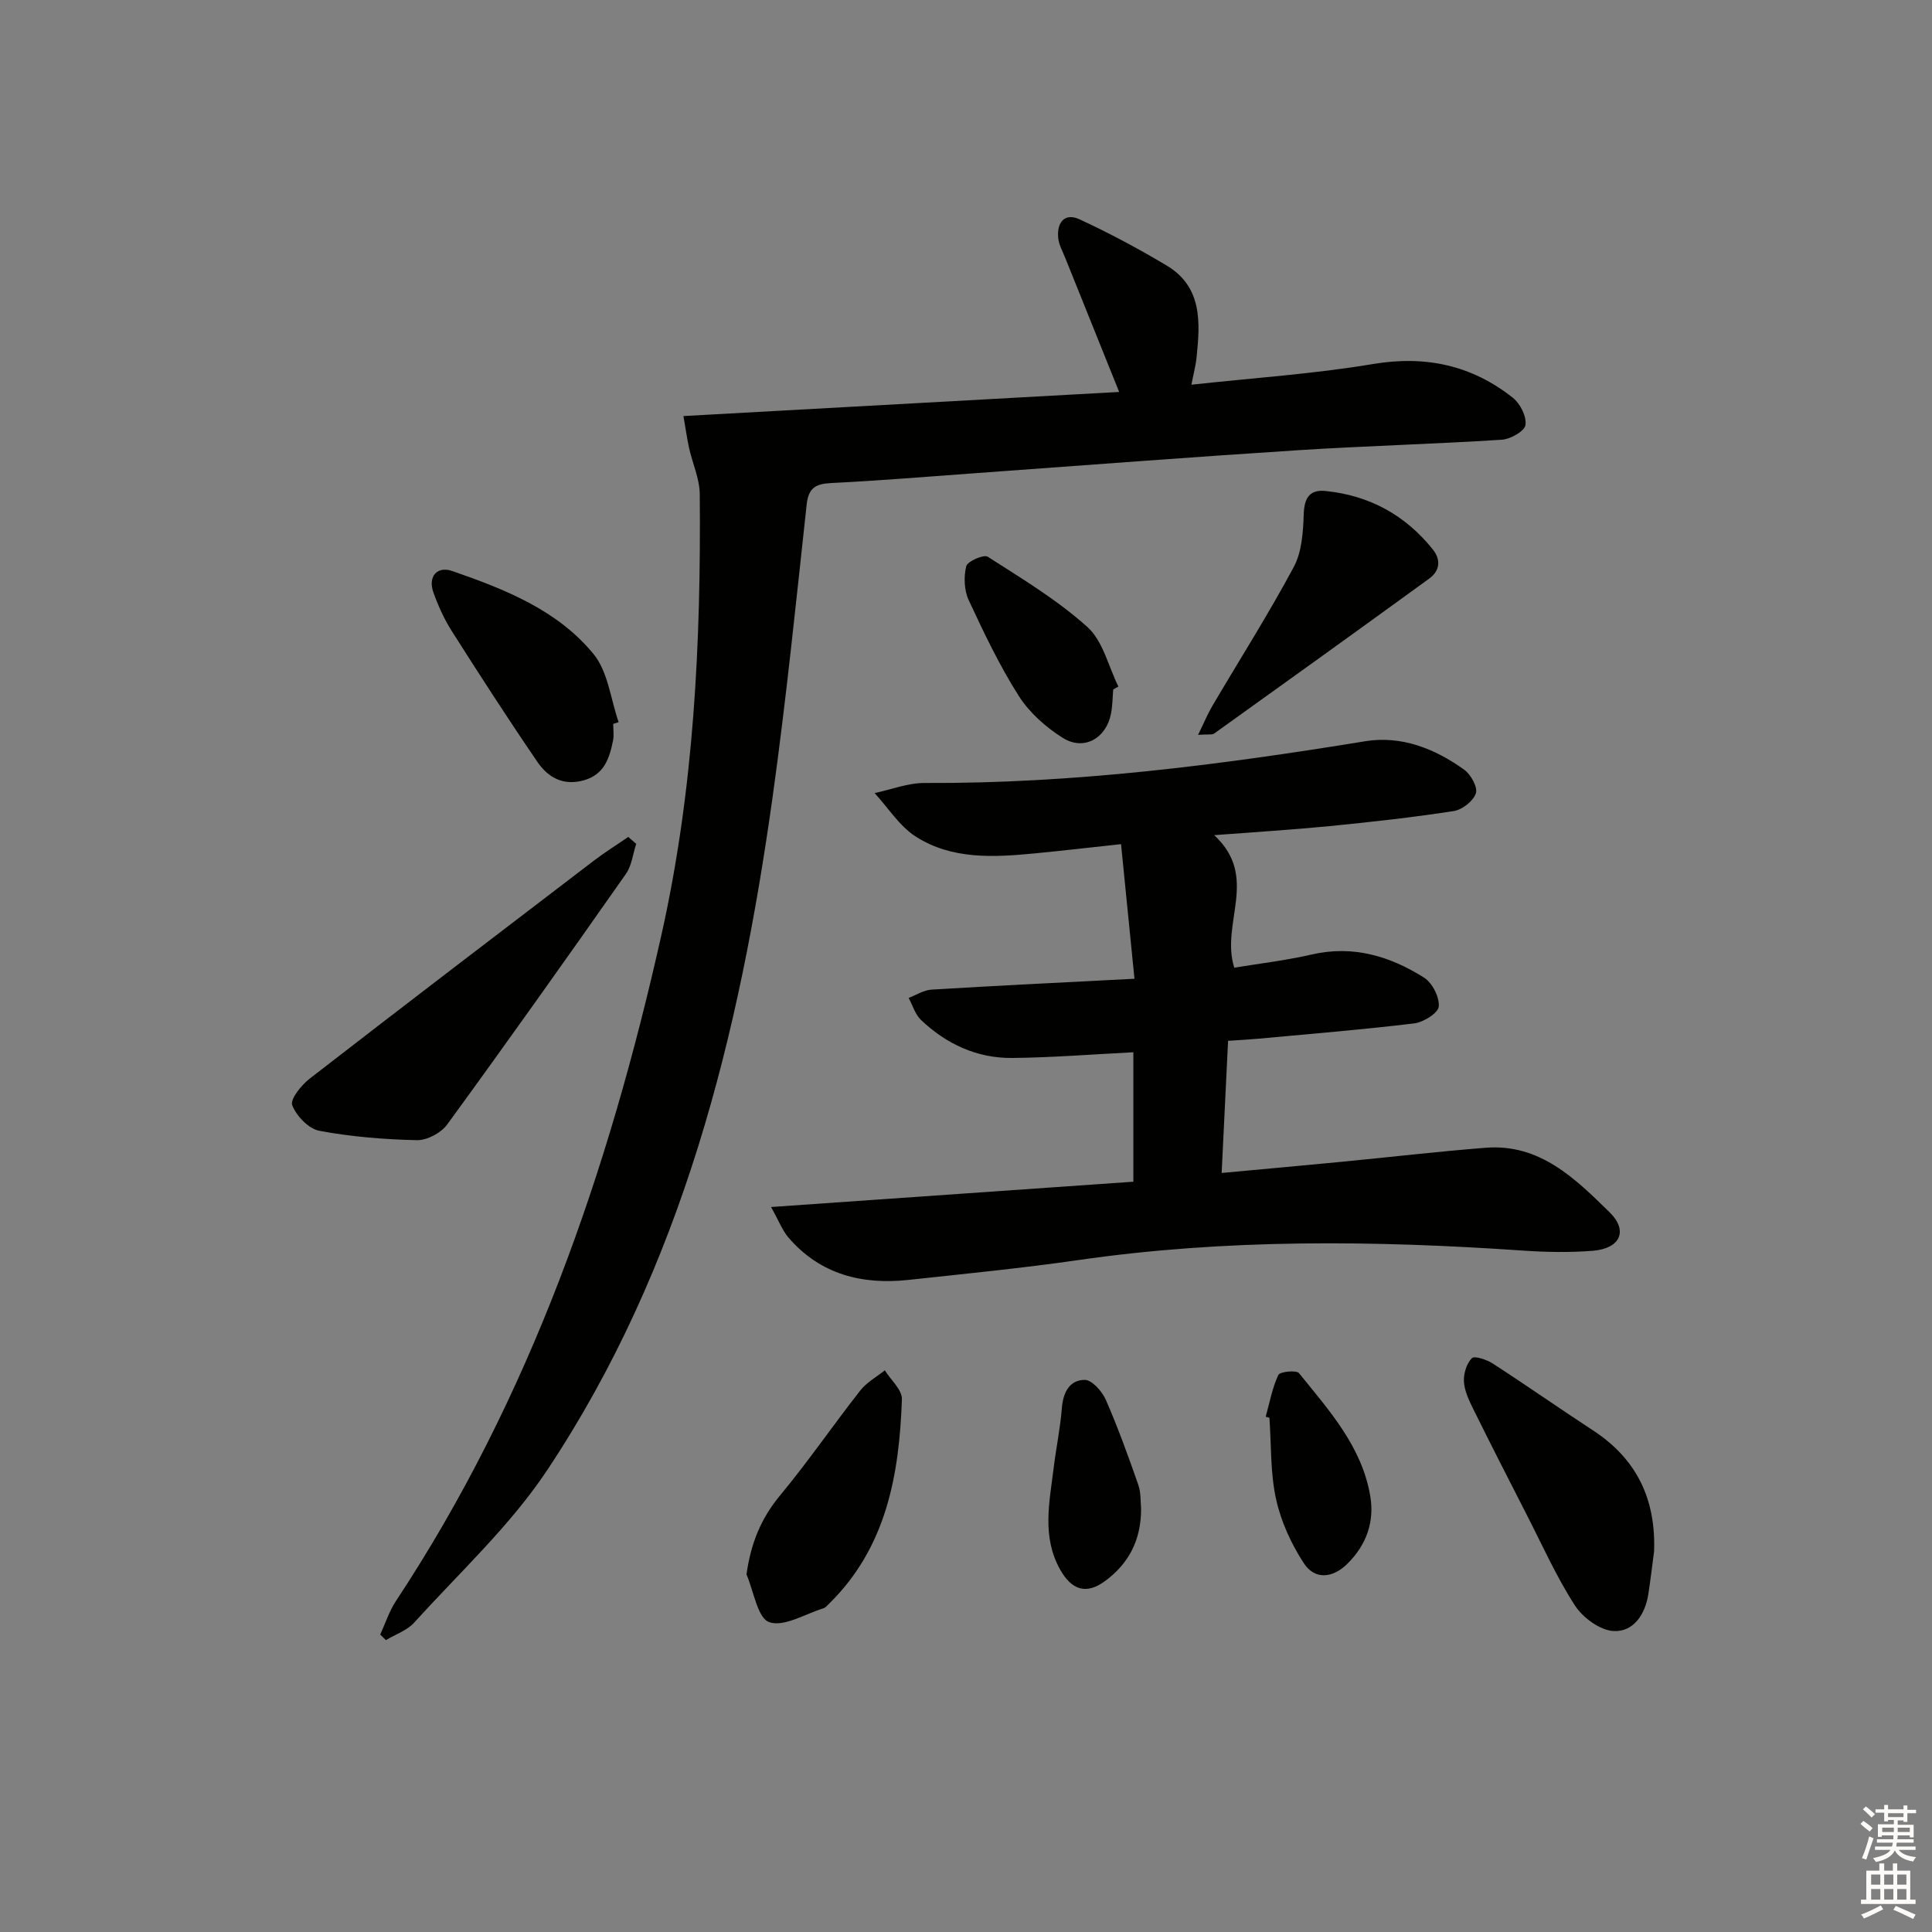 <svg enable-background="new 0 0 400 400" viewBox="0 0 400 400" xmlns="http://www.w3.org/2000/svg"><rect x="0" y="0" width="400" height="400" fill="#808080" stroke="none"/><g fill="#010100"><path d="m141.5 86.14c30.41-1.68 60.22-3.33 90.21-4.99-3.87-9.62-7.51-18.66-11.14-27.7-.55-1.38-1.34-2.77-1.48-4.2-.31-3.15 1.3-5.28 4.42-3.84 6.16 2.85 12.18 6.07 18.01 9.55 7.43 4.43 6.97 11.77 6.22 19.02-.18 1.75-.65 3.47-1.07 5.67 12.95-1.42 25.37-2.23 37.57-4.28 10.94-1.83 20.48.25 29 7 1.51 1.2 2.86 3.89 2.59 5.63-.19 1.28-3.11 2.93-4.9 3.04-14.1.9-28.24 1.28-42.34 2.18-22.06 1.42-44.1 3.12-66.15 4.71-10.12.73-20.23 1.58-30.36 2.08-3.23.16-4.7 1.01-5.07 4.46-2.19 20.12-4.23 40.27-7.02 60.32-6.89 49.41-18.65 97.38-46.7 139.59-7.66 11.52-18.14 21.17-27.5 31.53-1.49 1.65-3.9 2.46-5.89 3.66-.39-.38-.79-.77-1.18-1.15 1.06-2.3 1.84-4.79 3.22-6.89 27.88-42.21 44.04-89.02 55.01-138.01 6.74-30.1 8.19-60.55 7.93-91.19-.03-3.22-1.52-6.42-2.23-9.65-.44-2.04-.72-4.11-1.15-6.54z"/><path d="m251.39 172.91c9.41 8.73 1.24 18.2 4.15 27.44 4.87-.81 10.54-1.47 16.08-2.74 8.55-1.96 16.18.36 23.22 4.8 1.71 1.08 3.21 4.05 3.04 5.98-.12 1.35-3.17 3.26-5.08 3.49-10.72 1.3-21.48 2.17-32.24 3.17-1.96.18-3.92.28-6.3.44-.45 9.2-.88 18.06-1.33 27.36 8.8-.82 16.87-1.54 24.93-2.32 9.92-.96 19.82-2.12 29.75-2.9 11.21-.88 18.54 6.41 25.63 13.35 3.94 3.86 2.18 7.53-3.46 7.98-4.8.38-9.67.29-14.48-.04-30.75-2.11-61.44-2.46-92.07 1.97-11.67 1.68-23.41 2.83-35.13 4.1-9.61 1.04-18.24-1.12-24.81-8.71-1.29-1.49-2.02-3.47-3.65-6.38 25.83-1.8 50.28-3.51 75.01-5.24 0-9.21 0-18.1 0-26.8-8.54.43-16.81 1.1-25.08 1.18-7.28.07-13.62-2.87-18.88-7.86-1.21-1.15-1.73-3.03-2.57-4.57 1.58-.6 3.14-1.63 4.76-1.72 13.61-.83 27.22-1.48 42-2.25-.91-9.07-1.8-18.01-2.78-27.87-6.46.7-12.14 1.36-17.83 1.91-8.51.82-17.17 1.33-24.68-3.48-3.37-2.16-5.7-5.95-8.51-9 3.45-.73 6.9-2.11 10.35-2.09 30.69.15 60.97-3.7 91.19-8.64 7.49-1.23 14.45 1.51 20.54 5.9 1.37.99 2.83 3.63 2.4 4.89-.54 1.6-2.83 3.39-4.58 3.66-8.53 1.32-17.13 2.27-25.72 3.12-7.65.75-15.28 1.21-23.87 1.87z"/><path d="m131.72 174.71c-.69 2.09-.92 4.5-2.13 6.22-12.2 17.39-24.49 34.72-37 51.88-1.27 1.74-4.17 3.3-6.28 3.25-6.75-.15-13.56-.7-20.19-1.94-2.23-.42-4.77-3.08-5.62-5.31-.47-1.22 1.9-4.16 3.63-5.5 19.55-15.15 39.22-30.16 58.89-45.17 2.27-1.73 4.7-3.24 7.05-4.86.55.49 1.1.96 1.65 1.43z"/><path d="m342.46 321.19c-.39 2.95-.74 5.92-1.19 8.86-.65 4.21-3.08 7.85-7.19 7.64-2.81-.14-6.38-2.77-8.02-5.31-3.86-5.98-6.79-12.57-10.05-18.93-3.71-7.24-7.41-14.49-11.02-21.79-.87-1.77-1.79-3.7-1.9-5.61-.09-1.64.54-3.73 1.64-4.85.54-.55 3.09.3 4.34 1.11 6.97 4.51 13.78 9.29 20.73 13.83 9.1 5.93 13.05 14.31 12.66 25.05z"/><path d="m248.05 152.14c1.28-2.61 2-4.37 2.95-5.98 5.64-9.58 11.61-18.98 16.86-28.77 1.67-3.12 1.94-7.2 2.06-10.87.11-3.4 1.18-5.22 4.58-4.86 9.03.93 16.44 4.98 22.13 12.07 1.76 2.19 1.47 4.47-.74 6.07-14.79 10.75-29.64 21.42-44.51 32.07-.44.31-1.26.12-3.33.27z"/><path d="m154.55 325.96c.93-6.51 3.01-11.59 6.94-16.33 5.82-7.01 10.98-14.55 16.61-21.73 1.32-1.69 3.37-2.81 5.09-4.19 1.24 2 3.61 4.04 3.54 6-.55 15.64-3.2 30.68-15.09 42.33-.35.35-.71.8-1.15.94-3.8 1.17-8.21 3.94-11.24 2.86-2.42-.85-3.19-6.41-4.7-9.88z"/><path d="m126.96 149.87c0 1.16.19 2.37-.04 3.48-.76 3.66-1.81 7.06-6.14 8.23-4.24 1.15-7.35-.67-9.49-3.8-6.09-8.9-11.94-17.97-17.72-27.07-1.59-2.49-2.84-5.26-3.84-8.05-1.17-3.3.76-5.53 3.92-4.43 10.89 3.78 21.78 8.07 29.25 17.2 2.99 3.66 3.53 9.33 5.18 14.09-.36.12-.74.23-1.12.35z"/><path d="m230.48 142.75c-.14 1.66-.14 3.34-.45 4.96-.97 5.12-5.58 7.8-9.94 5.09-3.53-2.2-6.96-5.25-9.17-8.72-3.99-6.28-7.22-13.08-10.37-19.85-.94-2.03-1.04-4.82-.5-7 .26-1.03 3.63-2.49 4.44-1.97 7.1 4.55 14.43 8.96 20.65 14.56 3.22 2.9 4.34 8.14 6.41 12.32-.36.21-.72.41-1.07.61z"/><path d="m262.05 293.32c.81-2.91 1.35-5.94 2.61-8.65.32-.69 3.74-1.04 4.28-.38 6.23 7.71 13.03 15.21 14.76 25.47.9 5.36-.83 10.15-4.75 14.01-3.02 2.98-6.72 3.37-8.99-.1-2.63-4.01-4.75-8.66-5.77-13.32-1.2-5.44-.97-11.2-1.37-16.82-.26-.06-.51-.14-.77-.21z"/><path d="m236.25 312.34c.03 6.63-2.67 11.46-7.42 14.97-3.95 2.92-6.97 1.9-9.38-2.42-3.78-6.79-2.16-13.91-1.3-20.97.5-4.12 1.37-8.2 1.69-12.33.25-3.26 1.56-5.88 4.74-5.9 1.48-.01 3.59 2.35 4.36 4.11 2.52 5.75 4.66 11.68 6.73 17.61.59 1.68.44 3.61.58 4.93z"/></g><path d="m385.2 377.6.6-.6c.6.4 1.3.9 1.9 1.5l-.6.7c-.8-.6-1.4-1.1-1.9-1.6zm.3 7.1c.6-1.4 1.1-2.9 1.5-4.5.3.1.6.3.9.4-.5 1.4-1 2.9-1.5 4.4zm.2-10.1.6-.6c.7.5 1.3 1.1 1.9 1.6l-.7.7c-.6-.6-1.2-1.2-1.8-1.7zm8.4-.8h.8v.9h1.8v.7h-1.8v1.8h-.8v-.3h-1.2v.9h3.3v2.6h-.8v-.4h-2.5c0 .3 0 .6-.1.8h3.4v.7h-3.5c0 .3-.1.6-.1.8h4v.7h-3.5c.7.9 1.9 1.3 3.6 1.5-.2.2-.4.5-.6.9-1.9-.3-3.2-1.1-3.8-2.3-.5 1.1-1.8 2-3.9 2.4-.2-.3-.4-.5-.6-.8 1.9-.4 3.1-.9 3.6-1.7h-3.2v-.7h3.5c.1-.2.1-.5.2-.8h-3.3v-.7h3.4c0-.2 0-.5 0-.8h-2.4v.3h-.8v-2.6h3.3v-.9h-1.2v.3h-.8v-1.8h-1.8v-.7h1.8v-.9h.8v.9h3.2zm-4.4 5.5h2.4c0-.3 0-.6 0-.9h-2.4zm1.2-3.1h3.2v-.8h-3.2zm4.4 2.2h-2.4v.9h2.5v-.9z" fill="#fcfbfa"/><path d="m389.2 385.8h.9v1.5h1.8v-1.5h.9v1.5h2.7v6h1.1v.9h-11.3v-.9h1.1v-6h2.7v-1.5zm.2 8.7.5.8c-1.2.6-2.5 1.3-4 1.9-.2-.3-.3-.6-.6-.8 1.6-.6 3-1.3 4.1-1.9zm-2-4.3h1.9v-2.1h-1.9zm0 3.1h1.9v-2.2h-1.9zm2.7-3.1h1.9v-2.1h-1.9zm0 3.1h1.9v-2.2h-1.9zm2.4 1.3c1.4.6 2.7 1.2 4.1 1.8l-.5.9c-1.5-.7-2.8-1.4-4.1-1.9zm2.2-6.5h-1.9v2.1h1.9zm-1.9 5.2h1.9v-2.2h-1.9z" fill="#fcfbfa"/></svg>
